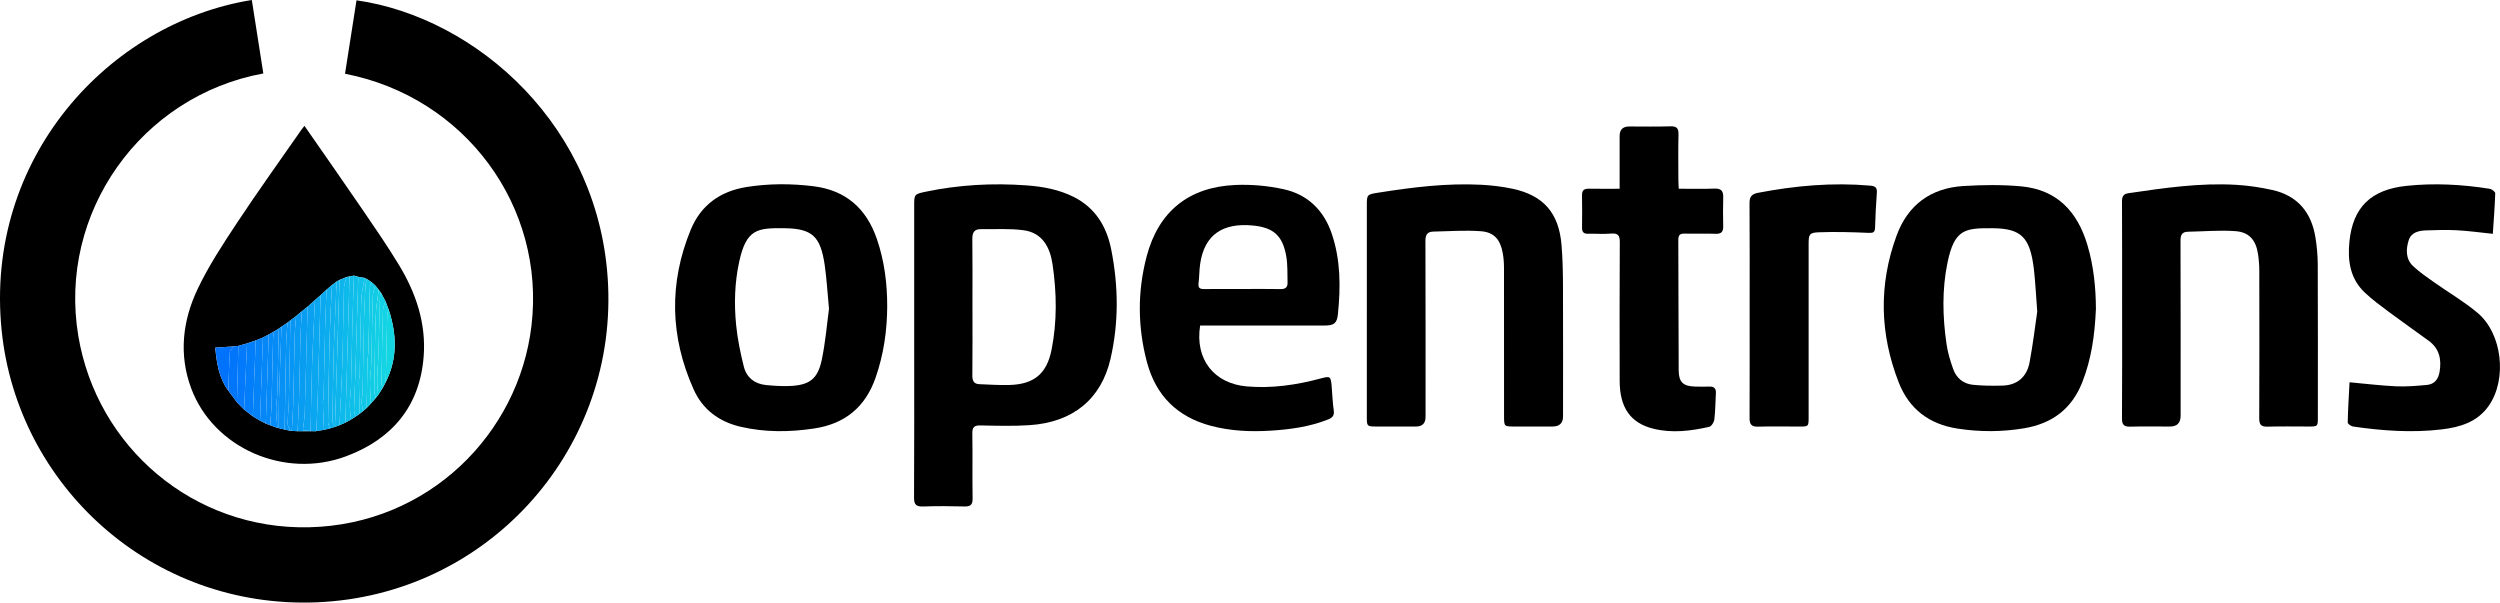 <?xml version="1.0" encoding="UTF-8"?><svg id="Layer_2" xmlns="http://www.w3.org/2000/svg" viewBox="0 0 1729.64 416.89"><defs><style>.cls-1{fill:#0899f3;}.cls-1,.cls-2,.cls-3,.cls-4,.cls-5,.cls-6,.cls-7,.cls-8,.cls-9,.cls-10,.cls-11,.cls-12,.cls-13,.cls-14,.cls-15,.cls-16,.cls-17,.cls-18,.cls-19,.cls-20,.cls-21,.cls-22,.cls-23,.cls-24,.cls-25,.cls-26,.cls-27,.cls-28,.cls-29,.cls-30,.cls-31,.cls-32,.cls-33,.cls-34{stroke-width:0px;}.cls-2{fill:#000;}.cls-3{fill:#12cae6;}.cls-4{fill:#037efa;}.cls-5{fill:#0eb5ec;}.cls-6{fill:#12cce6;}.cls-7{fill:#0589f7;}.cls-8{fill:#0aa1f1;}.cls-9{fill:#0db3ec;}.cls-10{fill:#13d1e4;}.cls-11{fill:#0ba6f0;}.cls-12{fill:#027afb;}.cls-13{fill:#068ff6;}.cls-14{fill:#0cadee;}.cls-15{fill:#0ba9ef;}.cls-16{fill:#099df2;}.cls-17{fill:#14d5e2;}.cls-18{fill:#13cfe5;}.cls-19{fill:#10c1e9;}.cls-20{fill:#0176fb;}.cls-21{fill:#10bfe9;}.cls-22{fill:#0fbcea;}.cls-23{fill:#0791f5;}.cls-24{fill:#0587f8;}.cls-25{fill:#0896f4;}.cls-26{fill:#0483f8;}.cls-27{fill:#068cf6;}.cls-28{fill:#0eb9eb;}.cls-29{fill:#11c7e7;}.cls-30{fill:#0172fc;}.cls-31{fill:#0794f4;}.cls-32{fill:#0db0ed;}.cls-33{fill:#14d3e4;}.cls-34{fill:#11c4e8;}</style></defs><g id="Layer_1-2"><path class="cls-2" d="M174.22,0c2.69,17.16,5.33,34,7.96,50.82-84.71,15.53-142.26,96.54-127.99,181.66,12.91,77,79.76,134.2,159.81,132.31,82.27-1.94,144.79-64.36,153.7-139.35,9.8-82.51-45.8-158.23-129-174.42,2.65-16.91,5.3-33.86,7.95-50.8,82.66,11.76,169.44,87.14,174.09,197.66,4.88,115.78-84.75,213.93-201.33,218.82C104.62,421.51,11.99,335.69,1.14,228.61-10.97,109.28,75.5,15.87,174.22,0Z"/><path class="cls-2" d="M632.49,242.49c0-33.43,0-66.86,0-100.29,0-7.55.08-7.91,7.67-9.5,23.1-4.85,46.46-6.17,69.99-4.45,11.34.83,22.44,2.84,32.7,8,14.99,7.54,22.79,20.44,25.95,36.33,5.02,25.22,5.3,50.57-.48,75.67-6.44,27.92-26.07,43.91-55.98,45.9-11.25.75-22.58.42-33.87.19-4.3-.09-5.83,1.04-5.76,5.55.26,14.96-.06,29.94.19,44.9.07,4.48-1.45,5.73-5.76,5.61-9.49-.27-18.99-.31-28.48.01-4.75.16-6.3-1.23-6.27-6.13.2-33.93.1-67.86.1-101.78ZM672.8,212.08c0,15.95.1,31.9-.07,47.85-.04,3.74,1.21,5.73,4.94,5.87,6.97.26,13.95.77,20.91.55,16.87-.53,25.68-7.82,28.97-24.46,3.86-19.56,3.57-39.32.67-58.95-1.72-11.68-6.89-21.85-19.95-23.63-9.76-1.33-19.8-.63-29.72-.76-4.47-.06-5.88,2.34-5.83,6.68.19,15.62.07,31.24.07,46.85Z"/><path class="cls-2" d="M210.64,87.08c13.61,19.6,26.95,38.61,40.05,57.79,8.7,12.74,17.49,25.46,25.46,38.65,11.64,19.25,18.69,40.14,16.98,62.9-2.59,34.65-21.87,57.38-53.68,69.26-42.76,15.97-91.84-5.8-107.17-47-8.7-23.39-5.96-46.79,4.43-68.68,7.63-16.07,17.56-31.15,27.42-46.05,14.38-21.73,29.6-42.89,44.48-64.29.47-.68,1.01-1.3,2.01-2.58ZM266.73,208.46c-1.06-1.98-2.13-3.96-3.19-5.94l-1.58-2.12c-.78-.96-1.56-1.93-2.33-2.89-.82-.73-1.64-1.47-2.46-2.2-.98-.67-1.96-1.34-2.93-2.02l-2.05-1.02c-1.44-.25-2.88-.49-4.32-.74-1-.28-2-.56-3-.84-1.02.19-2.04.38-3.07.57-.65.12-1.3.25-1.96.37-1.66.68-3.31,1.36-4.97,2.04-.67.38-1.33.77-2,1.15-1.04.77-2.07,1.53-3.11,2.3-1.3,1.1-2.59,2.21-3.89,3.31-1.36,1.26-2.72,2.52-4.08,3.78-1.29,1.13-2.58,2.26-3.87,3.38-1.71,1.53-3.41,3.07-5.12,4.6-1.32,1.04-2.63,2.09-3.95,3.13-1.32,1.11-2.64,2.22-3.96,3.33-1.33,1-2.66,2-4,3.01-.68.53-1.36,1.07-2.05,1.6-1.36.92-2.72,1.83-4.09,2.75-.63.44-1.26.88-1.88,1.32-1.01.62-2.03,1.23-3.04,1.85-1.31.74-2.62,1.49-3.93,2.23-1.34.71-2.67,1.42-4.01,2.13-1.67.66-3.33,1.33-5,1.99-2,.68-4,1.36-6,2.05-2,.57-4,1.15-6,1.72-1.02.11-2.04.22-3.06.33-4.23.29-8.45.59-12.92.9,1.02,10.72,2.5,20.95,9.01,29.69,1.99,2.68,3.98,5.36,5.98,8.05,1.65,1.7,3.31,3.4,4.96,5.09,2.01,1.54,4.02,3.08,6.03,4.63,1.67,1.02,3.33,2.03,5,3.05,1.33.67,2.66,1.33,4,2,1,.39,2,.78,3,1.16,1.65.61,3.31,1.22,4.96,1.83.34.05.69.11,1.03.16,1.33.33,2.67.65,4,.98,1.31.28,2.63.55,3.94.83.35.03.7.06,1.05.09,1.32.08,2.64.16,3.97.24,4.06,0,8.13,0,12.19-.01l.43.11.4-.2c1.75-.28,3.5-.56,5.25-.83,1.35-.33,2.69-.65,4.04-.98l3.73-1.14c.99-.36,1.98-.72,2.98-1.08,1.35-.6,2.69-1.2,4.04-1.8,1.31-.71,2.63-1.43,3.94-2.14,1.02-.65,2.05-1.31,3.07-1.96.97-.68,1.95-1.36,2.92-2.03.77-.61,1.54-1.23,2.31-1.84.85-.73,1.7-1.47,2.55-2.2.95-1,1.9-2,2.85-2.99,1.14-1.3,2.27-2.59,3.41-3.89.56-.69,1.12-1.39,1.68-2.08,1.05-1.66,2.1-3.31,3.16-4.97.69-1.31,1.38-2.61,2.07-3.92,8.23-16.35,7.66-33.08,2.1-50.01-.75-1.97-1.49-3.94-2.24-5.91Z"/><path class="cls-2" d="M1450.07,213.67c-.77,18.19-3.14,34.82-9.45,50.83-7.28,18.45-20.88,28.54-40.07,31.78-15.38,2.6-30.76,2.63-46.19.25-19.6-3.02-33.49-13.49-40.68-31.86-13.16-33.6-14-67.64-1.53-101.63,7.82-21.33,23.68-32.93,46.25-34.34,13.23-.82,26.64-.98,39.82.21,24.92,2.24,39.11,17.49,45.99,40.67,4.4,14.8,5.81,29.94,5.86,44.09ZM1409.47,215.49c-.96-12.34-1.32-20.98-2.35-29.54-2.61-21.52-8.51-27.9-28.45-28.05-18.97-.14-26.44.43-31.26,23.7-3.88,18.71-3.43,37.67-.68,56.51.85,5.85,2.61,11.65,4.6,17.25,2.22,6.27,7.09,10.2,13.7,10.87,6.74.68,13.58.74,20.37.55,10.43-.29,16.89-6.16,18.77-16.06,2.43-12.82,3.93-25.82,5.32-35.23Z"/><path class="cls-2" d="M613.83,211.96c-.09,16.89-2.47,33.37-8.07,49.4-7.1,20.33-21.18,31.87-42.41,35.08-17.1,2.59-34.13,2.74-51.04-1.2-14.83-3.46-26.17-11.93-32.37-25.75-16.37-36.48-17.26-73.62-2.01-110.63,6.95-16.86,20.3-26.56,38.55-29.47,15.42-2.46,30.83-2.44,46.25-.55,22.48,2.75,36.72,15.42,43.97,36.58,5.18,15.11,7.14,30.66,7.13,46.53ZM573.54,213.59c-1.13-11.77-1.63-21.07-2.97-30.25-2.87-19.55-8.4-25.19-27.64-25.44-18.84-.25-26.61.37-31.55,23.35-3.1,14.41-3.54,29.07-2.08,43.64.97,9.67,2.94,19.31,5.32,28.75,1.92,7.58,7.54,12.02,15.49,12.77,5.28.5,10.62.85,15.91.66,13.78-.5,19.66-4.63,22.48-17.95,2.63-12.44,3.64-25.21,5.05-35.53Z"/><path class="cls-2" d="M945.65,214.39c0-23.94,0-47.89,0-71.83,0-7.94-.01-8.01,7.86-9.25,23.69-3.76,47.45-6.73,71.5-5.47,7.11.37,14.27,1.25,21.23,2.71,21.52,4.49,32.27,16.74,34.1,38.83.77,9.26.98,18.58,1.02,27.87.12,30.26.05,60.52.04,90.78q0,7.06-7.28,7.06c-8.83,0-17.65,0-26.48,0-6.91,0-7.05-.12-7.05-6.88,0-34.25.02-68.5-.04-102.76,0-3.47-.24-6.99-.87-10.39-1.74-9.41-5.96-14.42-15.27-15.1-10.86-.79-21.85.06-32.78.27-4.15.08-5.45,2.27-5.44,6.46.15,40.57.09,81.14.09,121.71q0,6.68-6.64,6.69c-9.16,0-18.32,0-27.47,0-6.31,0-6.52-.2-6.52-6.37,0-24.77,0-49.55,0-74.32Z"/><path class="cls-2" d="M1468.19,214.15c0-24.94.06-49.87-.07-74.81-.02-3.46.97-5.16,4.51-5.68,24.7-3.62,49.41-7.26,74.46-5.79,8.41.49,16.87,1.75,25.1,3.59,17.4,3.89,26.95,15.48,29.75,32.72,1.01,6.2,1.58,12.54,1.61,18.83.15,35.24.08,70.48.07,105.73,0,6.33-.03,6.35-6.44,6.35-9.49,0-18.98-.19-28.46.09-4.48.13-5.67-1.53-5.65-5.8.14-33.91.11-67.82.04-101.74,0-3.97-.3-7.98-.89-11.9-1.47-9.65-6.11-15.16-15.72-15.83-10.85-.76-21.83.2-32.75.42-4.07.08-5.15,2.23-5.14,6.12.12,40.4.07,80.79.07,121.19q0,7.46-7.37,7.46c-9.16,0-18.32-.18-27.47.08-4.35.12-5.76-1.31-5.73-5.72.18-25.1.09-50.2.09-75.3Z"/><path class="cls-2" d="M830.32,225.23c-3.7,23.35,9.67,40.24,32.45,42.13,17.31,1.44,34.14-1,50.77-5.47,6.76-1.82,7.16-1.63,7.76,5.11.5,5.62.64,11.29,1.46,16.87.53,3.57-.86,5.13-3.89,6.33-12.84,5.1-26.32,6.94-39.95,7.77-13.81.84-27.56.23-41.08-3.34-23.29-6.15-38.12-20.9-44.29-43.97-6.5-24.35-6.66-49-.22-73.33,8.21-31.03,29.13-47.96,61.36-49.35,11.15-.48,22.67.56,33.57,2.97,16.56,3.67,27.67,14.63,33.13,30.75,6.15,18.15,6.17,36.88,4.25,55.66-.66,6.43-2.79,7.85-9.22,7.86-26.8.02-53.6,0-80.4,0h-5.7ZM859.5,199.94c8.81,0,17.62-.12,26.42.06,3.44.07,4.99-1.25,4.88-4.55-.2-5.95.15-12-.84-17.82-2.41-14.29-8.56-20.19-23.07-21.6-20.37-1.98-33.54,5.84-36.56,26.55-.64,4.41-.54,8.93-1.1,13.36-.41,3.22.84,4.09,3.84,4.05,8.81-.11,17.61-.04,26.42-.04Z"/><path class="cls-2" d="M1120.55,130.58c0-12.6,0-24.55,0-36.49q0-6.58,6.68-6.59c9.49,0,19,.22,28.48-.1,4.55-.15,5.67,1.54,5.56,5.79-.26,10.47-.09,20.96-.07,31.43,0,1.79.15,3.57.25,5.95,8.46,0,16.57.23,24.67-.09,4.68-.18,6.25,1.62,6.11,6.08-.21,6.65-.15,13.31-.02,19.96.08,3.75-1.23,5.38-5.24,5.23-7.15-.27-14.33.05-21.48-.13-3.25-.08-4.36,1.06-4.34,4.32.14,30.1.08,60.21.26,90.31.05,8.17,3.1,10.95,11.29,11.2,3.33.1,6.67.11,9.99,0,3.21-.11,4.63,1.33,4.46,4.48-.32,6.13-.37,12.3-1.09,18.39-.22,1.84-2.02,4.64-3.56,4.99-12.73,2.87-25.63,4.5-38.55,1.31-15.84-3.9-23.33-14.54-23.37-33.05-.07-31.93-.11-63.87.08-95.8.03-4.65-.99-6.58-5.99-6.17-5.29.44-10.65,0-15.98.13-3.02.07-4.18-1.2-4.15-4.15.09-7.48.13-14.97-.02-22.45-.07-3.55,1.5-4.65,4.83-4.58,6.8.14,13.61.04,21.2.04Z"/><path class="cls-2" d="M1625.55,264.48c11.42,1.03,21.81,2.33,32.23,2.79,7.1.31,14.28-.3,21.37-.96,5.1-.48,7.8-3.95,8.66-8.9,1.5-8.64-.03-16.24-7.58-21.71-9.14-6.64-18.38-13.14-27.44-19.88-5.72-4.26-11.52-8.52-16.69-13.4-10.22-9.65-11.98-22.18-10.63-35.39,2.43-23.75,14.94-35.82,39.34-38.43,19.33-2.06,38.54-1.02,57.67,2.01,1.48.23,3.9,2.06,3.86,3.09-.29,9.24-1.04,18.47-1.67,28.07-8.61-.89-16.65-2.02-24.73-2.46-7.11-.39-14.27-.15-21.4.08-5.18.16-10.38,1.36-12.11,6.96-1.91,6.2-2.1,12.82,3.03,17.7,4.41,4.2,9.56,7.67,14.56,11.22,10.02,7.1,20.75,13.32,30.11,21.19,17.12,14.4,20.55,45.78,7.82,64.16-7.9,11.4-19.96,14.97-32.78,16.48-20.46,2.41-40.86.96-61.16-2-1.41-.21-3.75-1.85-3.73-2.79.19-9.25.78-18.49,1.26-27.84Z"/><path class="cls-2" d="M1210.5,213.92c0-24.45.09-48.9-.08-73.35-.03-4.52,1.47-6.33,6.02-7.2,25.63-4.91,51.36-7.23,77.45-4.94,3.74.33,4.88,1.49,4.61,5.11-.59,7.95-.99,15.92-1.23,23.89-.1,3.38-1.28,3.82-4.58,3.67-11.42-.5-22.88-.82-34.3-.4-6.62.25-7.08,1.51-7.08,8.1,0,39.92,0,79.84,0,119.76,0,6.6-.01,6.57-6.64,6.55-9.49-.03-18.99-.19-28.48.07-4.51.12-5.75-1.73-5.74-5.9.11-25.12.05-50.23.05-75.35Z"/><path class="cls-8" d="M212.8,212.2c1.71-1.53,3.41-3.07,5.12-4.6-.68,14.65-1.51,29.3-1.99,43.96-.51,15.52-.7,31.05-1.04,46.57-1.57-.08-3.13-.16-5.39-.27.51-4.54,1.21-8.43,1.33-12.33.73-24.44,1.33-48.89,1.97-73.34Z"/><path class="cls-15" d="M221.8,204.22c1.36-1.26,2.72-2.52,4.08-3.78-.33,9.27-.74,18.54-.98,27.81-.4,15.59-.68,31.18-1.04,46.76-.03,1.14-.53,2.29-.49,3.42.2,6.33.5,12.65.77,18.97-1.75.28-3.5.56-5.25.83.33-8.24.73-16.47.98-24.72.68-23.1,1.3-46.2,1.94-69.3Z"/><path class="cls-16" d="M212.8,212.2c-.64,24.45-1.24,48.89-1.97,73.34-.12,3.9-.82,7.79-1.33,12.33,2.26.11,3.82.19,5.39.27,1.05.06,2.1.12,3.16.19-4.06,0-8.13,0-12.19.01.34-7.07.8-14.14,1-21.22.42-15.01.64-30.03,1.06-45.05.15-5.59.62-11.16.94-16.75,1.32-1.04,2.63-2.09,3.95-3.13Z"/><path class="cls-14" d="M224.13,297.4c-.27-6.32-.57-12.65-.77-18.97-.04-1.13.47-2.28.49-3.42.36-15.59.64-31.18,1.04-46.76.24-9.27.65-18.54.98-27.81,1.3-1.1,2.59-2.21,3.89-3.31-.3,5.1-.66,10.21-.88,15.31-.38,9.25-.77,18.51-.99,27.77-.41,17.23-.73,34.45-.97,51.68-.02,1.5.8,3.02,1.23,4.53-1.35.33-2.69.65-4.04.98Z"/><path class="cls-11" d="M218.05,298.33c-1.05-.06-2.1-.12-3.16-.19.33-15.53.52-31.06,1.04-46.58.49-14.66,1.31-29.31,1.99-43.96,1.29-1.13,2.58-2.26,3.87-3.38-.64,23.1-1.26,46.2-1.94,69.3-.24,8.24-.65,16.48-.98,24.72l-.4.2-.43-.11Z"/><path class="cls-22" d="M242.86,290.26c-1.31.71-2.63,1.43-3.94,2.14.31-10.24.65-20.48.94-30.73.66-23.47,1.3-46.94,1.95-70.41,1.02-.19,2.04-.38,3.07-.57-.33,9.93-.73,19.86-.98,29.8-.39,15.58-.64,31.17-1.05,46.75-.11,4.29-.82,8.56-.85,12.84-.03,3.39.56,6.78.87,10.17Z"/><path class="cls-28" d="M241.8,191.27c-.65,23.47-1.29,46.94-1.95,70.41-.29,10.24-.63,20.48-.94,30.73-1.35.6-2.69,1.2-4.04,1.8.67-14.16,1.52-28.32,1.95-42.49.53-17.51.64-35.04,1.13-52.55.07-2.52,1.23-5.02,1.89-7.52.65-.12,1.3-.25,1.96-.37Z"/><path class="cls-1" d="M208.86,215.33c-.32,5.58-.79,11.16-.94,16.75-.41,15.01-.64,30.03-1.06,45.05-.2,7.08-.66,14.15-1,21.22-1.32-.08-2.64-.16-3.97-.24.33-6.28.8-12.55.97-18.83.42-15.92.65-31.85,1.07-47.77.11-4.28.64-8.56.97-12.83,1.32-1.11,2.64-2.22,3.96-3.33Z"/><path class="cls-5" d="M239.85,191.64c-.66,2.51-1.82,5-1.89,7.52-.49,17.51-.6,35.04-1.13,52.55-.43,14.17-1.28,28.32-1.95,42.49-.99.36-1.98.72-2.98,1.08l-.15-.18c1.04-33.81,2.08-67.61,3.13-101.42,1.66-.68,3.31-1.36,4.97-2.04Z"/><path class="cls-32" d="M228.17,296.42c-.43-1.51-1.25-3.03-1.23-4.53.24-17.23.56-34.46.97-51.68.22-9.26.6-18.52.99-27.77.21-5.11.58-10.21.88-15.31,1.04-.77,2.07-1.53,3.11-2.3-.33,7.94-.67,15.88-1,23.82-.33,7.77-.77,15.54-.96,23.32-.41,16.42-.74,32.84-.95,49.26-.02,1.28,1.16,2.58,1.79,3.87l.15.18-3.73,1.14Z"/><path class="cls-4" d="M170.91,237.59c2-.68,4-1.36,6-2.05-.67,17.49-1.33,34.97-2,52.46-2.01-1.54-4.02-3.08-6.03-4.63.68-15.26,1.36-30.52,2.03-45.78Z"/><path class="cls-19" d="M247.87,191.53c1.44.25,2.88.49,4.32.74-.77,5.12-2.06,10.21-2.23,15.35-.58,17.39-.75,34.79-1.12,52.18-.03,1.3-.6,2.6-.57,3.9.14,7.52.38,15.05.58,22.57-.97.68-1.95,1.36-2.92,2.03-.35-1.54-1.04-3.1-1-4.63.21-8.42.66-16.83.93-25.24.7-22.3,1.35-44.59,2.02-66.89Z"/><path class="cls-29" d="M254.23,193.29c.98.67,1.96,1.34,2.93,2.02-.43,1.17-1.22,2.33-1.25,3.52-.41,14.87-.7,29.75-1.08,44.62-.05,2.13-.57,4.25-.61,6.37-.22,10.8-.35,21.61-.52,32.41-.85.73-1.7,1.47-2.55,2.2-.35-2.16-.92-4.31-.98-6.47-.06-1.94.61-3.9.66-5.86.38-17.36.64-34.73,1.05-52.09.18-7.75.59-15.5,1.03-23.24.07-1.18.86-2.32,1.31-3.48Z"/><path class="cls-26" d="M174.91,287.99c.67-17.49,1.33-34.97,2-52.46,1.67-.66,3.33-1.33,5-1.99-.67,19.17-1.33,38.33-2,57.5-1.67-1.02-3.33-2.03-5-3.05Z"/><path class="cls-23" d="M194.76,226.01c1.36-.92,2.72-1.83,4.09-2.75-.32,5.6-.8,11.19-.93,16.8-.41,19.04-.7,38.08-1.03,57.12-1.33-.33-2.67-.65-4-.98.01-5.95-.12-11.91.06-17.86.53-17.44,1.19-34.88,1.8-52.33Z"/><path class="cls-27" d="M189.84,229.18c1.01-.62,2.03-1.23,3.04-1.85-.33,14.88-.61,29.77-1.01,44.65-.1,3.61-.83,7.22-.81,10.82.02,4.41.52,8.82.81,13.23-1.65-.61-3.31-1.22-4.96-1.83.33-4.75.84-9.49.97-14.24.42-15.49.68-30.98,1.07-46.47.04-1.44.59-2.88.9-4.31Z"/><path class="cls-21" d="M247.87,191.53c-.67,22.3-1.32,44.6-2.02,66.89-.26,8.42-.71,16.83-.93,25.24-.04,1.53.65,3.09,1,4.63-1.02.65-2.05,1.31-3.07,1.96-.31-3.39-.89-6.78-.87-10.17.03-4.28.74-8.56.85-12.84.41-15.58.66-31.17,1.05-46.75.25-9.93.65-19.87.98-29.8,1,.28,2,.56,3,.84Z"/><path class="cls-9" d="M231.75,295.1c-.62-1.29-1.81-2.59-1.79-3.87.21-16.42.54-32.84.95-49.26.2-7.78.63-15.55.96-23.32.33-7.94.67-15.88,1-23.82.67-.38,1.33-.77,2-1.15-1.04,33.81-2.08,67.61-3.13,101.42Z"/><path class="cls-12" d="M170.91,237.59c-.68,15.26-1.36,30.52-2.03,45.78-1.65-1.7-3.31-3.4-4.96-5.09.33-12.99.66-25.98.99-38.97,2-.57,4-1.15,6-1.72Z"/><path class="cls-25" d="M204.89,218.66c-.33,4.28-.86,8.55-.97,12.83-.42,15.92-.65,31.85-1.07,47.77-.16,6.28-.63,12.56-.97,18.83-.35-.03-.7-.06-1.05-.09-.65-1.57-1.86-3.14-1.84-4.7.07-5.42.74-10.82.86-16.24.42-18.47.7-36.94,1.04-55.41,1.33-1,2.66-2,4-3.01Z"/><path class="cls-7" d="M189.84,229.18c-.31,1.44-.86,2.87-.9,4.31-.39,15.49-.65,30.98-1.07,46.47-.13,4.75-.63,9.49-.97,14.24-1-.39-2-.78-3-1.17.67-20.54,1.34-41.08,2.01-61.62,1.31-.74,2.62-1.49,3.93-2.23Z"/><path class="cls-34" d="M254.23,193.29c-.45,1.16-1.24,2.3-1.31,3.48-.44,7.74-.84,15.49-1.03,23.24-.41,17.36-.67,34.73-1.05,52.09-.04,1.96-.71,3.91-.66,5.86.07,2.17.63,4.32.98,6.47-.77.61-1.54,1.23-2.31,1.84-.21-7.52-.45-15.05-.58-22.57-.02-1.3.54-2.6.57-3.9.37-17.39.54-34.79,1.12-52.18.17-5.14,1.45-10.23,2.23-15.35.68.34,1.36.68,2.05,1.02Z"/><path class="cls-24" d="M185.91,231.42c-.67,20.54-1.34,41.08-2.01,61.62-1.33-.67-2.66-1.33-4-2,.67-19.17,1.33-38.33,2-57.5,1.34-.71,2.67-1.42,4.01-2.13Z"/><path class="cls-20" d="M164.91,239.3c-.33,12.99-.66,25.98-.99,38.97-1.99-2.68-3.98-5.36-5.98-8.05.33-8.9.53-17.82,1.1-26.71.09-1.35,1.83-2.59,2.81-3.89l3.06-.33Z"/><path class="cls-3" d="M253.71,282.22c.16-10.8.3-21.61.52-32.41.04-2.13.56-4.25.61-6.37.38-14.87.66-29.75,1.08-44.62.03-1.18.81-2.34,1.25-3.52.82.73,1.64,1.47,2.46,2.2-.59,2.37-1.62,4.72-1.69,7.1-.47,15.86-.7,31.72-1.11,47.58-.1,3.94-.82,7.87-.84,11.8-.03,5.08.36,10.16.57,15.24-.95,1-1.9,2-2.85,2.99Z"/><path class="cls-6" d="M256.56,279.23c-.21-5.08-.6-10.16-.57-15.24.02-3.94.74-7.86.84-11.8.41-15.86.63-31.72,1.11-47.58.07-2.38,1.11-4.74,1.69-7.1.78.96,1.56,1.93,2.33,2.89-.7,6.12-1.82,12.23-2.02,18.37-.56,17.15-.78,34.32-1.03,51.48-.02,1.69.69,3.39,1.05,5.09-1.14,1.3-2.27,2.59-3.41,3.89Z"/><path class="cls-30" d="M161.86,239.64c-.98,1.29-2.73,2.54-2.81,3.89-.57,8.89-.77,17.8-1.1,26.71-6.51-8.74-7.99-18.97-9.01-29.69,4.47-.31,8.69-.61,12.92-.9Z"/><path class="cls-17" d="M268.97,214.36c5.56,16.93,6.14,33.65-2.1,50.01.33-15.64.64-31.27,1.03-46.91.03-1.04.7-2.07,1.07-3.1Z"/><path class="cls-31" d="M200.9,221.67c-.34,18.47-.62,36.94-1.04,55.41-.12,5.42-.79,10.82-.86,16.24-.02,1.56,1.19,3.13,1.84,4.7-1.31-.28-2.63-.55-3.94-.83.33-19.04.62-38.08,1.03-57.12.12-5.6.61-11.2.93-16.8.68-.53,1.36-1.07,2.05-1.6Z"/><path class="cls-18" d="M259.97,275.34c-.37-1.7-1.08-3.4-1.05-5.09.25-17.16.47-34.33,1.03-51.48.2-6.14,1.32-12.25,2.02-18.37l1.58,2.12c-.23.77-.63,1.54-.65,2.32-.37,13.34-.64,26.68-1.05,40.01-.18,5.91-.78,11.81-.89,17.72-.06,3.56.45,7.13.7,10.69-.56.69-1.12,1.39-1.68,2.08Z"/><path class="cls-33" d="M268.97,214.36c-.37,1.03-1.04,2.06-1.07,3.1-.39,15.63-.7,31.27-1.03,46.91-.69,1.31-1.38,2.61-2.07,3.92-.32-.9-.92-1.8-.9-2.69.28-17.03.58-34.05,1.05-51.08.06-2.04,1.16-4.04,1.77-6.06.75,1.97,1.49,3.94,2.24,5.91Z"/><path class="cls-10" d="M266.73,208.46c-.62,2.02-1.72,4.03-1.77,6.06-.47,17.02-.77,34.05-1.05,51.08-.01.89.59,1.79.9,2.69-1.05,1.66-2.1,3.31-3.16,4.97-.25-3.56-.77-7.13-.7-10.69.11-5.91.71-11.81.89-17.72.41-13.34.68-26.68,1.05-40.01.02-.78.43-1.55.65-2.32,1.06,1.98,2.13,3.96,3.19,5.94Z"/><path class="cls-13" d="M191.86,296.03c-.29-4.41-.79-8.82-.81-13.23-.02-3.61.71-7.21.81-10.82.4-14.88.69-29.76,1.01-44.65.63-.44,1.26-.88,1.88-1.32-.61,17.44-1.27,34.88-1.8,52.33-.18,5.95-.05,11.9-.06,17.86-.34-.05-.69-.11-1.03-.16Z"/></g></svg>